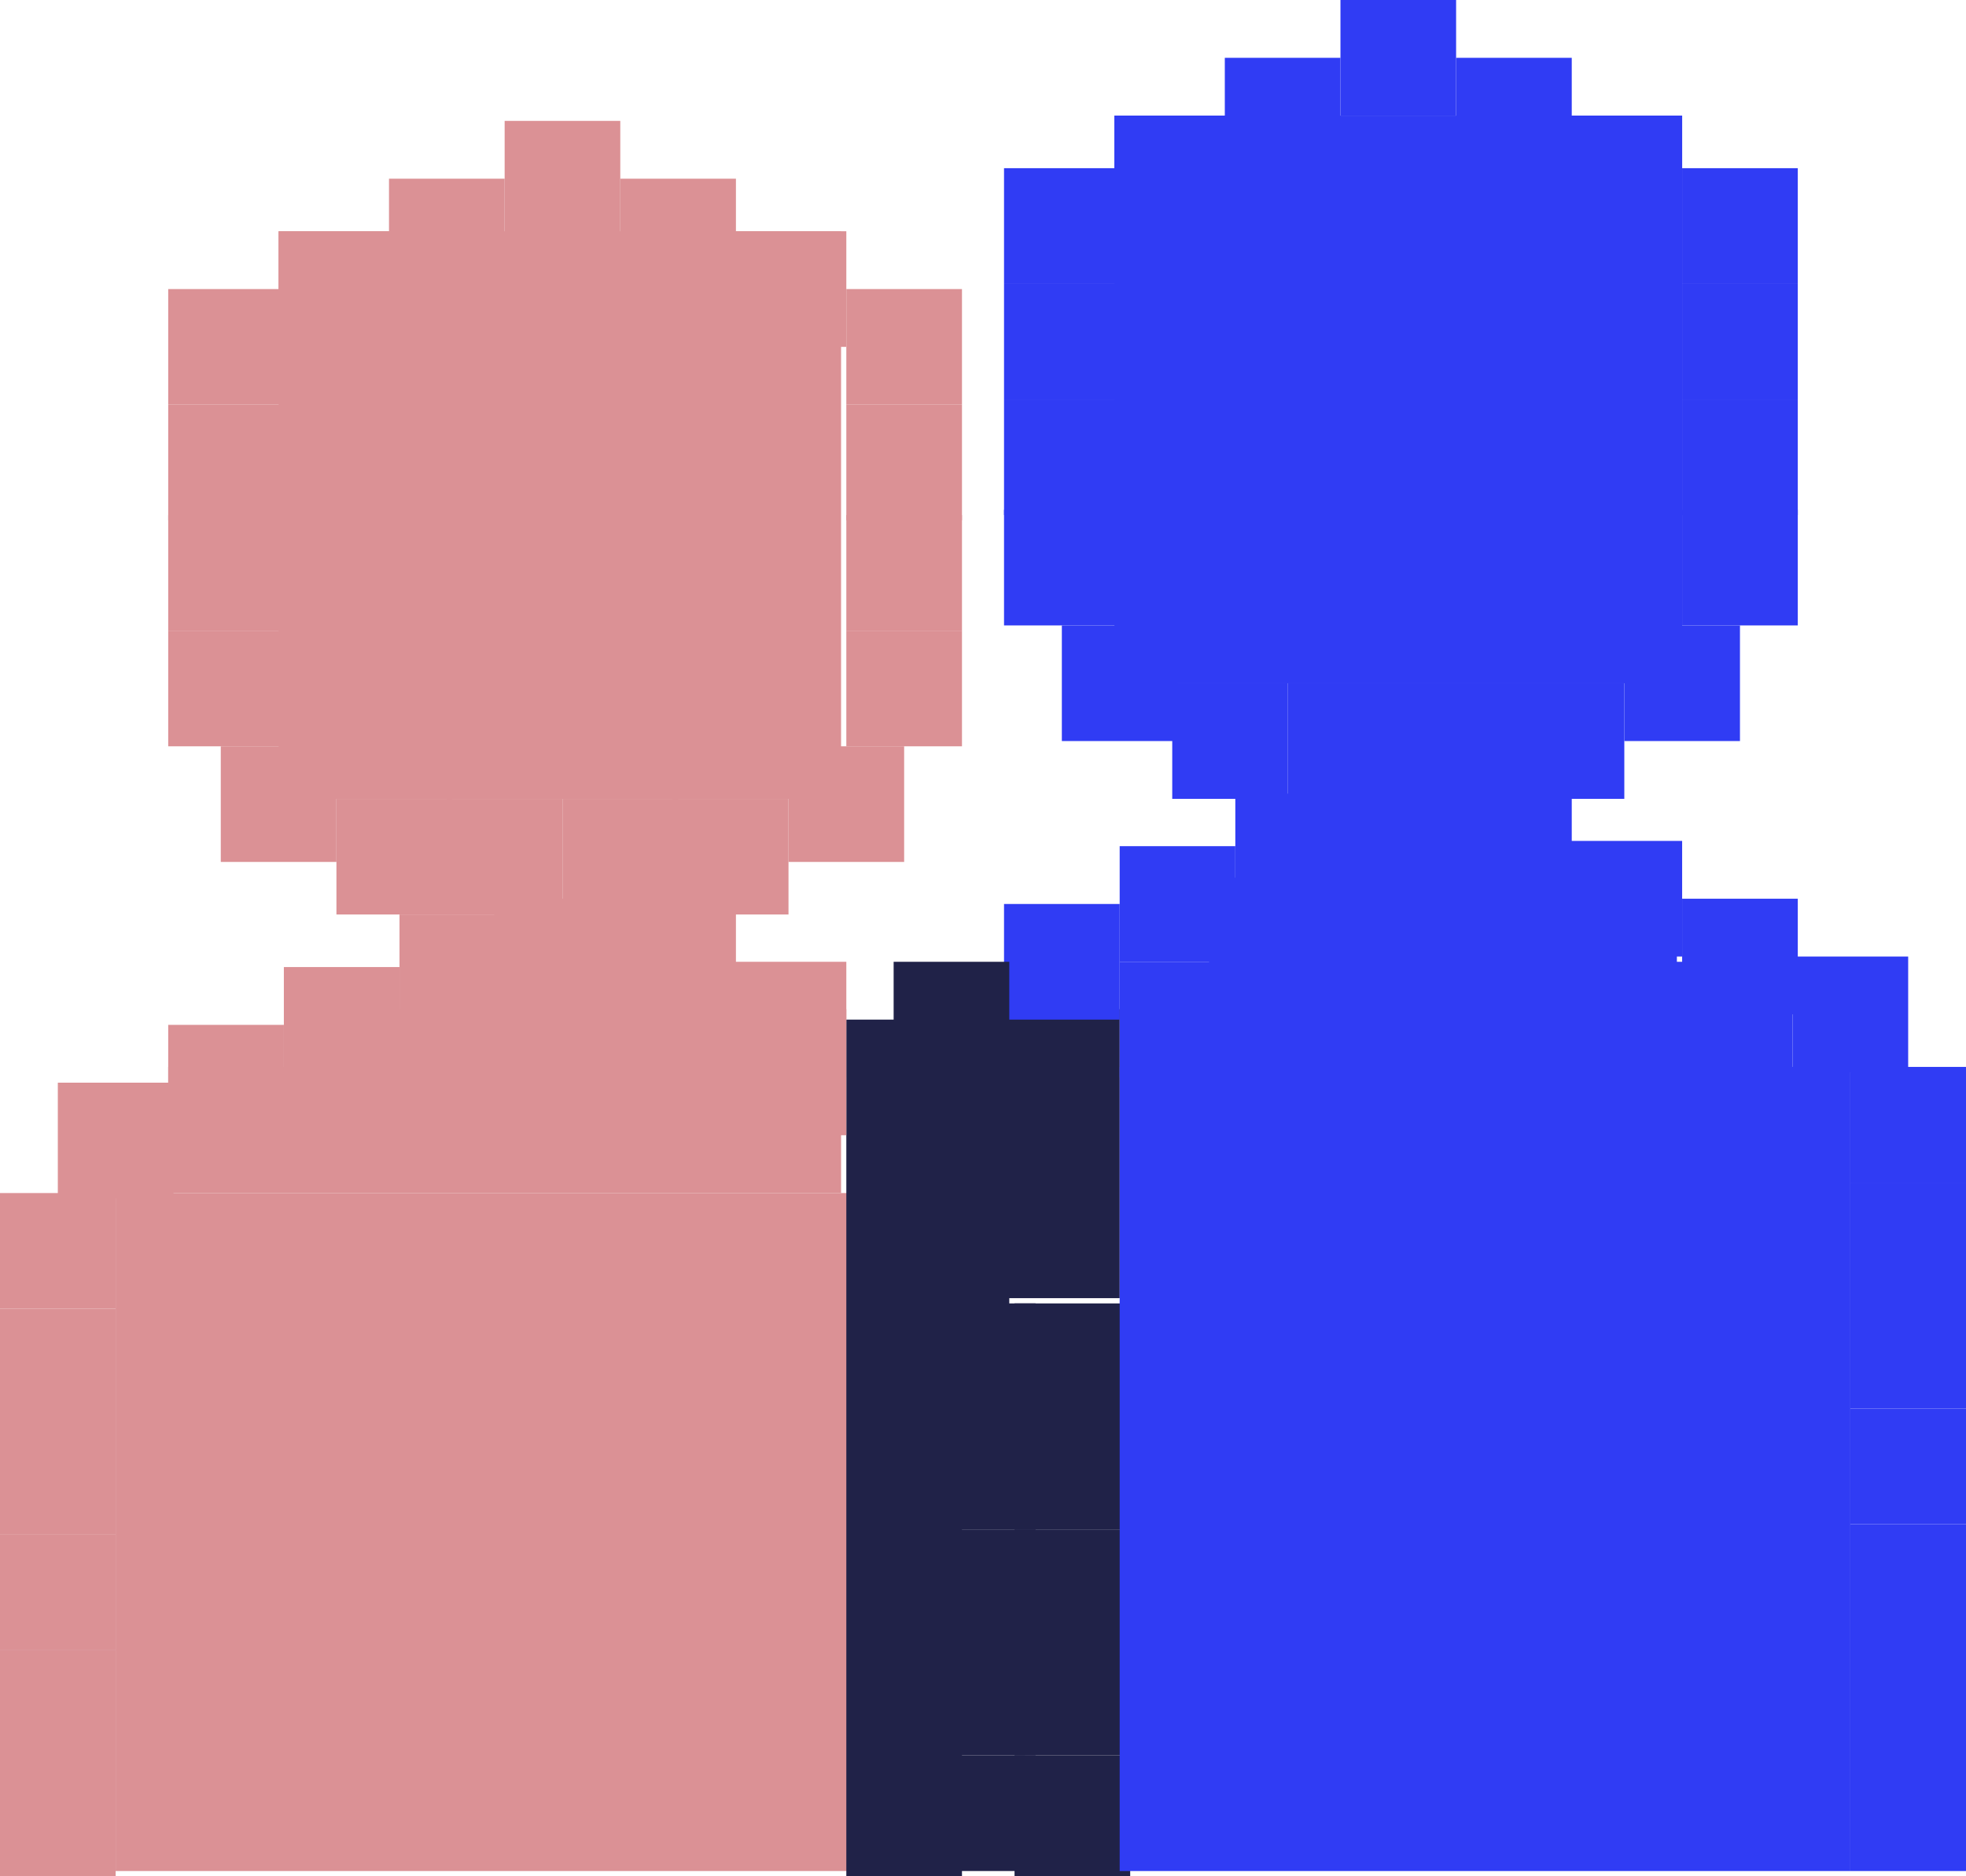 <?xml version="1.0" encoding="utf-8"?>
<!-- Generator: Adobe Illustrator 25.4.1, SVG Export Plug-In . SVG Version: 6.00 Build 0)  -->
<svg version="1.1" id="Layer_1" xmlns="http://www.w3.org/2000/svg" xmlns:xlink="http://www.w3.org/1999/xlink" x="0px" y="0px"
	 width="37.4px" height="35.7px" viewBox="0 0 37.4 35.7" style="enable-background:new 0 0 37.4 35.7;" xml:space="preserve">
<style type="text/css">
	.st0{fill-rule:evenodd;clip-rule:evenodd;fill:#DB9195;}
	.st1{fill-rule:evenodd;clip-rule:evenodd;fill:#202248;}
	.st2{fill-rule:evenodd;clip-rule:evenodd;fill:#303CF4;}
</style>
<rect x="9.6" y="2.3" class="st0" width="2.2" height="2.2"/>
<rect x="11.8" y="3.4" class="st0" width="2.2" height="2.2"/>
<rect x="7.4" y="3.4" class="st0" width="2.2" height="2.2"/>
<rect x="5.3" y="4.4" class="st0" width="2.2" height="2.2"/>
<rect x="13.9" y="4.4" class="st0" width="2.2" height="2.2"/>
<rect x="16.1" y="5.5" class="st0" width="2.2" height="2.2"/>
<rect x="3.2" y="5.5" class="st0" width="2.2" height="2.2"/>
<rect x="3.2" y="7.7" class="st0" width="2.2" height="2.2"/>
<rect x="3.2" y="9.8" class="st0" width="2.2" height="2.2"/>
<rect x="3.2" y="12" class="st0" width="2.2" height="2.2"/>
<rect x="16.1" y="7.7" class="st0" width="2.2" height="2.2"/>
<rect x="16.1" y="9.8" class="st0" width="2.2" height="2.2"/>
<rect x="16.1" y="12" class="st0" width="2.2" height="2.2"/>
<rect x="15" y="14.2" class="st0" width="2.2" height="2.2"/>
<rect x="4.2" y="14.2" class="st0" width="2.2" height="2.2"/>
<rect x="6.4" y="15.2" class="st0" width="2.2" height="2.2"/>
<rect x="12.8" y="15.2" class="st0" width="2.2" height="2.2"/>
<rect x="8.5" y="15.2" class="st0" width="2.2" height="2.2"/>
<rect x="10.7" y="15.2" class="st0" width="2.2" height="2.2"/>
<rect x="11.8" y="17.2" class="st0" width="2.2" height="2.2"/>
<rect x="7.6" y="17.4" class="st0" width="2.2" height="2.2"/>
<rect x="5.4" y="18.4" class="st0" width="2.2" height="2.2"/>
<rect x="2.2" y="22.7" class="st0" width="14.1" height="12.9"/>
<rect x="13.9" y="18.3" class="st0" width="2.2" height="2.2"/>
<rect x="16.1" y="19.4" class="st1" width="2.2" height="16.3"/>
<rect x="18.2" y="20.4" class="st1" width="2.2" height="2.2"/>
<rect x="17" y="33.4" class="st1" width="2.5" height="2.2"/>
<rect x="3.2" y="19.5" class="st0" width="2.2" height="2.2"/>
<rect x="1.1" y="20.6" class="st0" width="2.2" height="2.2"/>
<rect y="22.7" class="st0" width="2.2" height="2.2"/>
<rect y="24.9" class="st0" width="2.2" height="2.2"/>
<rect y="27" class="st0" width="2.2" height="2.2"/>
<rect y="29.2" class="st0" width="2.2" height="2.2"/>
<rect y="31.4" class="st0" width="2.2" height="2.2"/>
<rect y="33.5" class="st0" width="2.2" height="2.2"/>
<rect x="19.1" y="19.2" class="st1" width="2.2" height="5.5"/>
<rect x="19.3" y="24.8" class="st1" width="2.2" height="2.2"/>
<rect x="19.3" y="26.9" class="st1" width="2.2" height="2.2"/>
<rect x="19.3" y="29.1" class="st1" width="2.2" height="2.2"/>
<rect x="19.3" y="31.2" class="st1" width="2.2" height="2.2"/>
<rect x="19.3" y="33.4" class="st1" width="2.2" height="2.3"/>
<rect x="25.5" class="st2" width="2.2" height="2.2"/>
<rect x="27.7" y="1.1" class="st2" width="2.2" height="2.2"/>
<rect x="23.3" y="1.1" class="st2" width="2.2" height="2.2"/>
<rect x="21.2" y="2.2" class="st2" width="2.2" height="2.2"/>
<rect x="29.8" y="2.2" class="st2" width="2.2" height="2.2"/>
<rect x="32" y="3.2" class="st2" width="2.2" height="2.2"/>
<rect x="19.1" y="3.2" class="st2" width="2.2" height="2.2"/>
<rect x="19.1" y="5.4" class="st2" width="2.2" height="2.2"/>
<rect x="19.1" y="7.6" class="st2" width="2.2" height="2.2"/>
<rect x="19.1" y="9.7" class="st2" width="2.2" height="2.2"/>
<rect x="32" y="5.4" class="st2" width="2.2" height="2.2"/>
<rect x="32" y="7.6" class="st2" width="2.2" height="2.2"/>
<rect x="32" y="9.7" class="st2" width="2.2" height="2.2"/>
<rect x="30.9" y="11.9" class="st2" width="2.2" height="2.2"/>
<rect x="20.2" y="11.9" class="st2" width="2.2" height="2.2"/>
<rect x="22.3" y="13" class="st2" width="2.2" height="2.2"/>
<rect x="28.7" y="13" class="st2" width="2.2" height="2.2"/>
<rect x="24.5" y="13" class="st2" width="2.2" height="2.2"/>
<rect x="26.6" y="13" class="st2" width="2.2" height="2.2"/>
<rect x="27.7" y="14.9" class="st2" width="2.2" height="2.2"/>
<rect x="23.5" y="15.1" class="st2" width="2.2" height="2.2"/>
<rect x="21.3" y="16.1" class="st2" width="2.2" height="2.2"/>
<rect x="29.8" y="16" class="st2" width="2.2" height="2.2"/>
<rect x="32" y="17.1" class="st2" width="2.2" height="2.2"/>
<rect x="34.1" y="18.2" class="st2" width="2.2" height="2.2"/>
<rect x="19.1" y="17.2" class="st2" width="2.2" height="2.2"/>
<rect x="17" y="18.3" class="st1" width="2.2" height="2.2"/>
<rect x="17" y="20.6" class="st1" width="2.2" height="2.2"/>
<rect x="17" y="22.7" class="st1" width="2.2" height="2.2"/>
<rect x="17" y="24.8" class="st1" width="2.7" height="2.2"/>
<rect x="17" y="26.9" class="st1" width="2.7" height="2.2"/>
<rect x="17" y="29.1" class="st1" width="2.7" height="2.2"/>
<rect x="17" y="31.2" class="st1" width="2.7" height="2.2"/>
<rect x="35.2" y="20.3" class="st2" width="2.2" height="2.2"/>
<rect x="35.2" y="22.5" class="st2" width="2.2" height="2.2"/>
<rect x="35.2" y="24.6" class="st2" width="2.2" height="2.2"/>
<rect x="35.2" y="26.8" class="st2" width="2.2" height="2.2"/>
<rect x="35.2" y="29" class="st2" width="2.2" height="2.2"/>
<rect x="35.2" y="31.1" class="st2" width="2.2" height="4.5"/>
<rect x="3.2" y="20.3" class="st0" width="12.8" height="2.4"/>
<rect x="5.8" y="19.2" class="st0" width="10.3" height="2.4"/>
<rect x="9.4" y="17.1" class="st0" width="2.6" height="2.4"/>
<rect x="5.3" y="4.4" class="st0" width="10.7" height="10.8"/>
<rect x="21.2" y="2.2" class="st2" width="10.8" height="10.8"/>
<rect x="21.3" y="20.3" class="st2" width="13.9" height="15.3"/>
<rect x="21.3" y="18.3" class="st2" width="12.8" height="2.2"/>
<rect x="23" y="16.7" class="st2" width="8.9" height="2.2"/>
<rect x="25.3" y="14.9" class="st2" width="2.6" height="2.2"/>
</svg>
